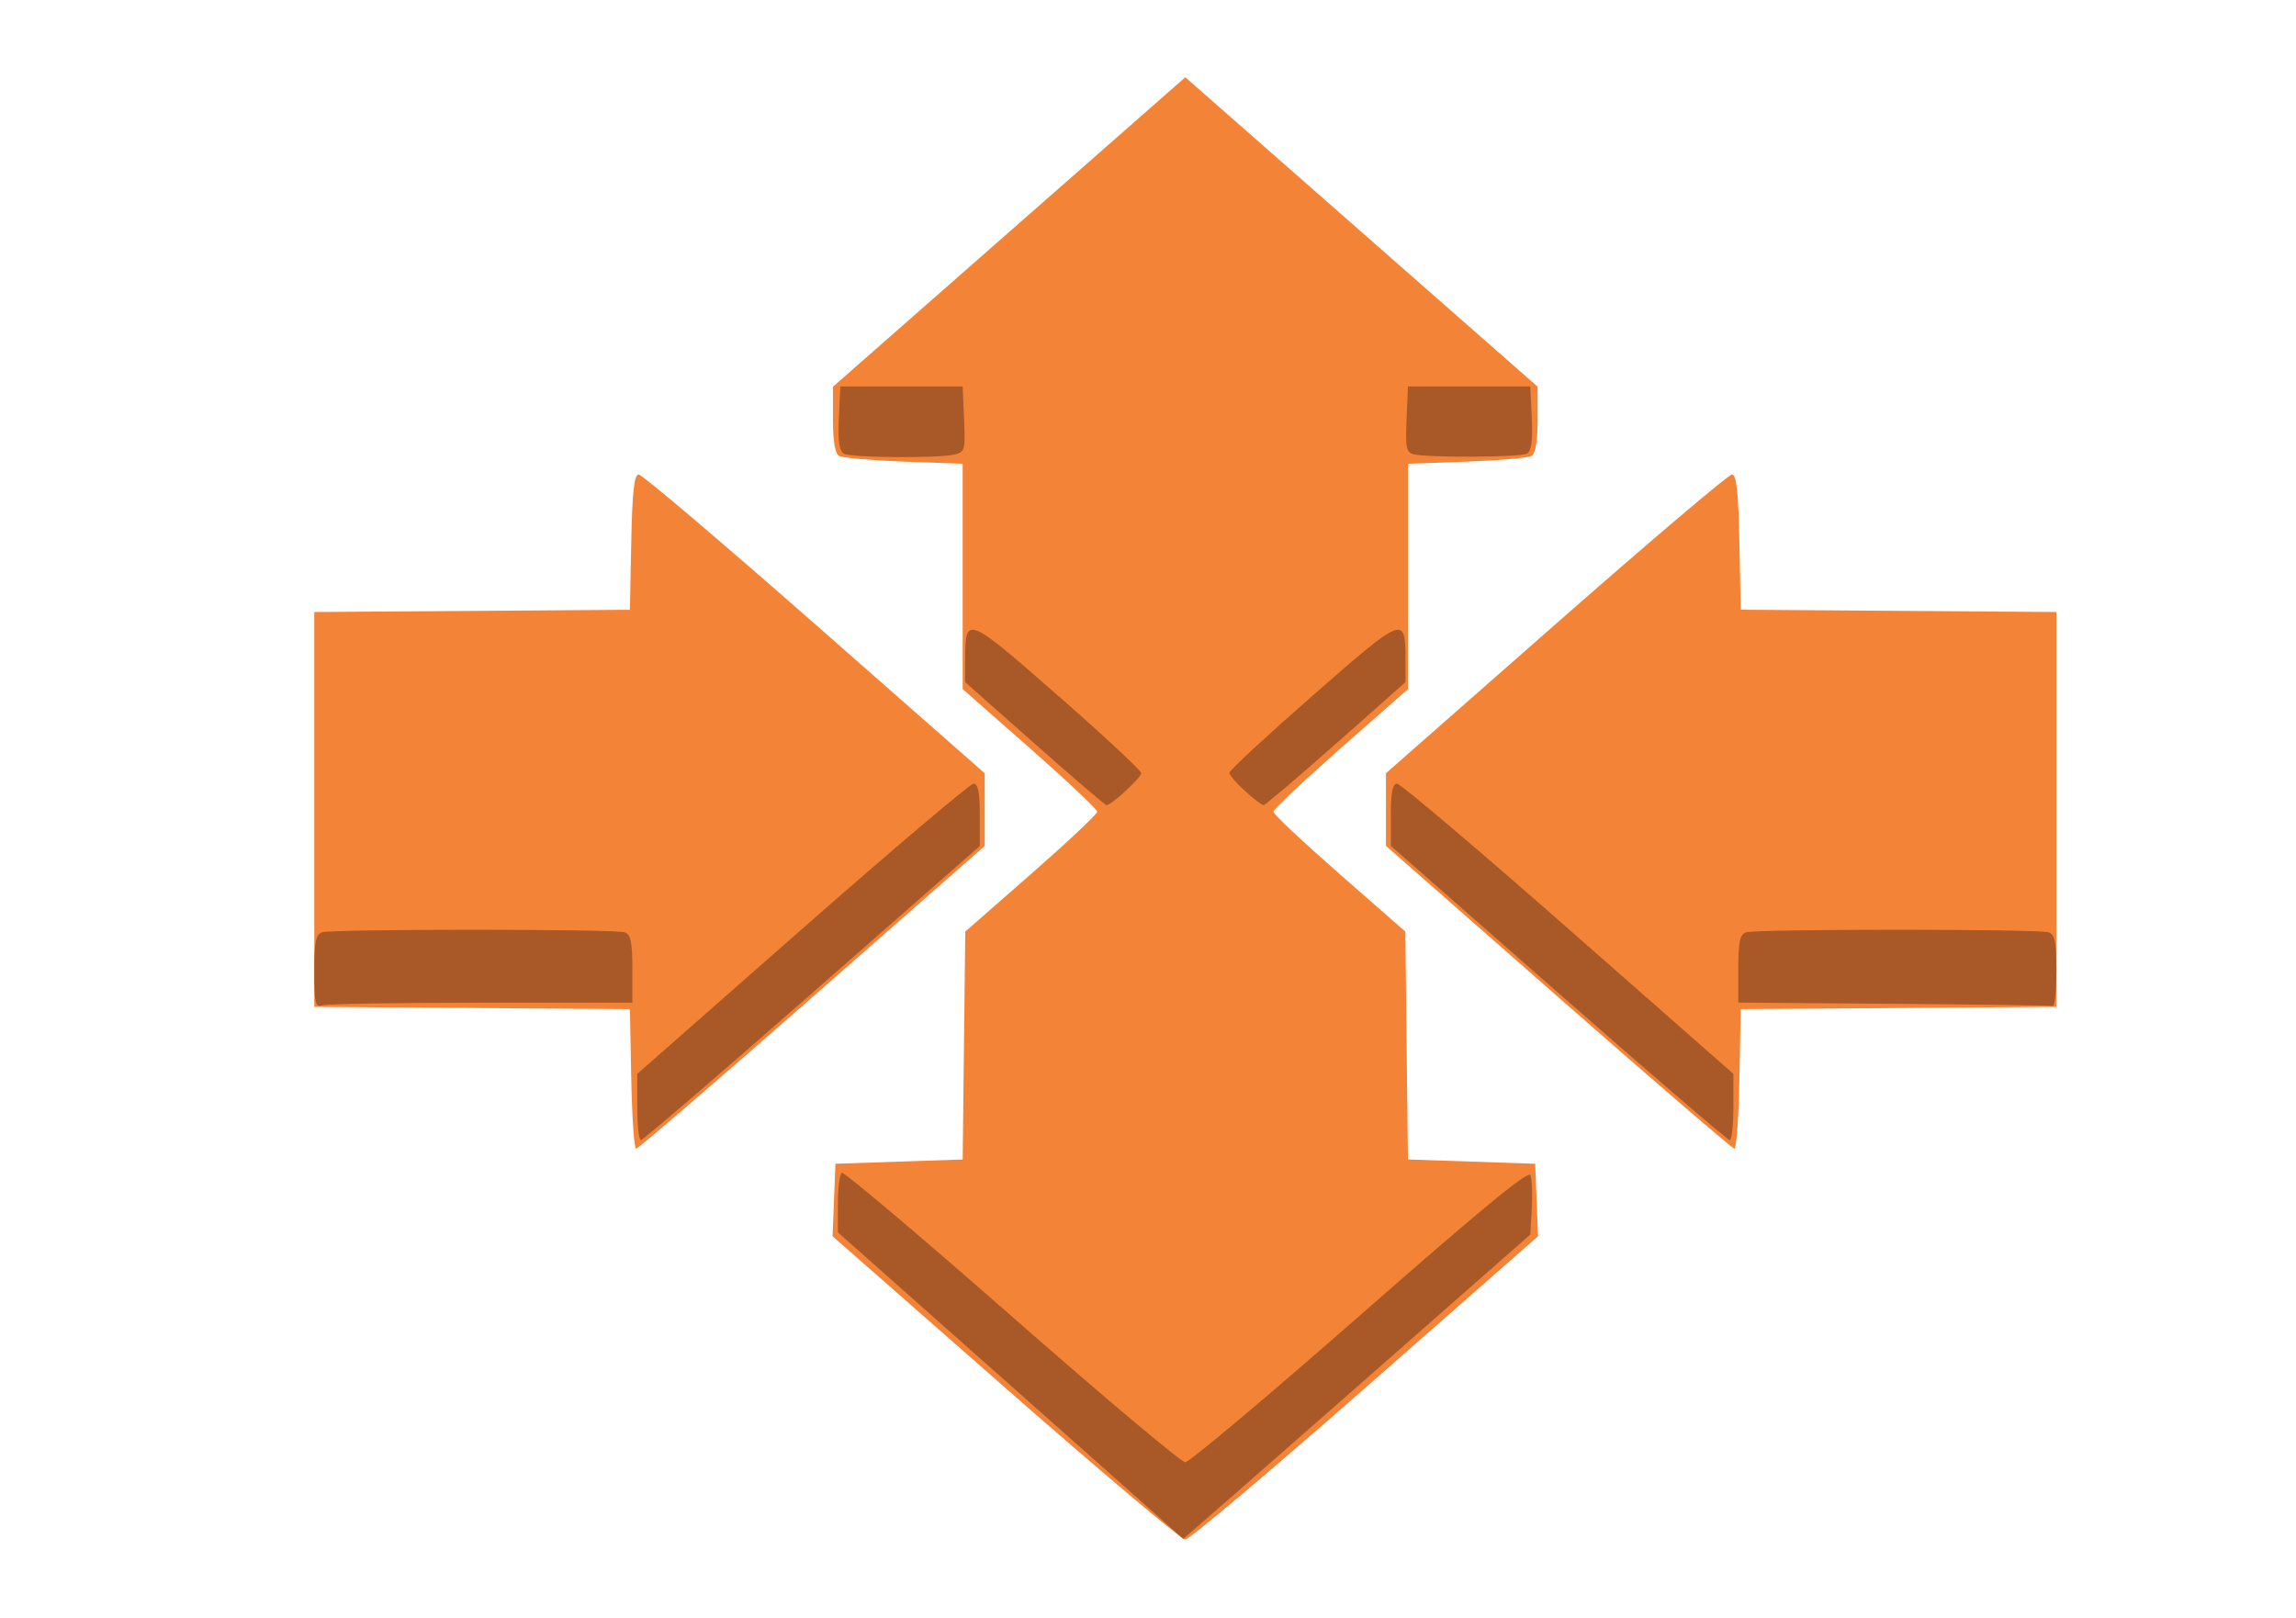 <?xml version="1.0" encoding="UTF-8" standalone="no"?>
<!-- Created with Inkscape (http://www.inkscape.org/) -->

<svg
   xmlns:dc="http://purl.org/dc/elements/1.1/"
   xmlns:cc="http://creativecommons.org/ns#"
   xmlns:rdf="http://www.w3.org/1999/02/22-rdf-syntax-ns#"
   xmlns:svg="http://www.w3.org/2000/svg"
   xmlns="http://www.w3.org/2000/svg"
   xmlns:sodipodi="http://sodipodi.sourceforge.net/DTD/sodipodi-0.dtd"
   xmlns:inkscape="http://www.inkscape.org/namespaces/inkscape"
   version="1.1"
   id="svg2"
   width="210mm"
   height="148mm"
   viewBox="0 0 793.701 559.37"
   sodipodi:docname="AWS_AutoScalingGroup.svg"
   inkscape:version="0.92.2 (5c3e80d, 2017-08-06)">
  <defs
     id="defs6" />
  <sodipodi:namedview
     pagecolor="#ffffff"
     bordercolor="#666666"
     borderopacity="1"
     objecttolerance="10"
     gridtolerance="10"
     guidetolerance="10"
     inkscape:pageopacity="0"
     inkscape:pageshadow="2"
     inkscape:window-width="1920"
     inkscape:window-height="1001"
     id="namedview4"
     showgrid="false"
     units="mm"
     inkscape:zoom="0.69005848"
     inkscape:cx="390.40157"
     inkscape:cy="171"
     inkscape:window-x="-9"
     inkscape:window-y="-9"
     inkscape:window-maximized="1"
     inkscape:current-layer="svg2" />
  <g
     id="g12"
     transform="matrix(1.28,0,0,1.247,-84.269,-58.97)">
    <path
       style="fill:#f38437;stroke-width:1.254"
       d="m 337.349,432.087 -46.664,-42.042 0.388,-10.05 0.388,-10.05 17.181,-0.595 17.181,-0.595 0.351,-31.588 0.351,-31.588 17.82,-16.022 c 9.801,-8.812 17.82,-16.558 17.82,-17.214 0,-0.655 -8.177,-8.574 -18.172,-17.597 l -18.172,-16.406 v -31.237 -31.237 l -15.859,-0.595 c -8.722,-0.327 -16.602,-1.029 -17.511,-1.559 -1.085,-0.633 -1.652,-4.095 -1.652,-10.087 v -9.123 l 47.577,-42.898 47.577,-42.898 47.577,42.898 47.577,42.898 v 9.123 c 0,5.991 -0.567,9.454 -1.652,10.087 -0.909,0.53 -8.789,1.231 -17.511,1.559 l -15.859,0.595 v 31.237 31.237 l -18.172,16.406 c -9.994,9.023 -18.172,16.942 -18.172,17.597 0,0.655 8.019,8.402 17.82,17.214 l 17.82,16.022 0.351,31.588 0.351,31.588 17.181,0.595 17.181,0.595 0.388,10.05 0.388,10.05 -46.664,42.042 c -25.665,23.123 -47.537,42.042 -48.605,42.042 -1.067,0 -22.94,-18.919 -48.605,-42.042 z M 236.317,346.428 l -0.363,-19.349 -42.621,-0.314 -42.621,-0.314 v -54.738 -54.738 l 42.621,-0.314 42.621,-0.314 0.364,-18.753 c 0.271,-13.983 0.782,-18.753 2.008,-18.753 0.904,0 22.299,18.637 47.543,41.415 l 45.9,41.416 v 10.088 10.088 l -46.593,41.965 c -25.626,23.081 -47.021,41.965 -47.544,41.965 -0.523,0 -1.115,-8.707 -1.315,-19.349 z m 250.4,-22.629 -46.579,-41.978 v -10.075 -10.075 l 45.9,-41.416 c 25.245,-22.779 46.639,-41.415 47.543,-41.415 1.226,0 1.736,4.77 2.008,18.753 l 0.364,18.753 42.621,0.314 42.621,0.314 v 54.738 54.738 l -42.621,0.314 -42.621,0.314 -0.363,19.349 c -0.2,10.642 -0.798,19.349 -1.329,19.349 -0.531,0 -21.926,-18.89 -47.544,-41.978 z"
       id="path16"
       inkscape:connector-curvature="0" />
    <path
       style="fill:#a95828;stroke-width:1.254"
       d="m 338.707,431.356 -46.586,-42.397 v -7.949 c 0,-4.372 0.483,-8.218 1.074,-8.546 0.591,-0.329 21.253,17.589 45.918,39.817 24.664,22.228 45.736,40.415 46.827,40.415 1.09,0 22.328,-18.324 47.194,-40.721 32.656,-29.412 45.431,-40.206 46,-38.869 0.434,1.018 0.609,5.137 0.39,9.154 l -0.398,7.303 -46.873,42.283 c -25.78,23.256 -46.892,42.198 -46.916,42.095 -0.024,-0.103 -21.007,-19.267 -46.629,-42.585 z m -100.771,-77.147 v -9.187 l 44.577,-40.226 c 24.518,-22.124 45.332,-40.226 46.255,-40.226 1.202,0 1.678,2.45 1.678,8.639 v 8.639 l -45.271,40.774 c -24.899,22.426 -45.714,40.774 -46.255,40.774 -0.541,0 -0.984,-4.134 -0.984,-9.187 z m 248.781,-31.6 -45.257,-40.787 v -8.626 c 0,-6.179 0.476,-8.626 1.678,-8.626 0.923,0 21.738,18.102 46.255,40.226 l 44.577,40.226 v 9.187 c 0,5.053 -0.449,9.187 -0.998,9.187 -0.549,0 -21.364,-18.354 -46.255,-40.787 z m -336.005,-5.99 c 0,-8.13 0.411,-10.263 2.09,-10.843 2.729,-0.943 78.993,-0.943 81.722,0 1.662,0.575 2.09,2.649 2.09,10.121 v 9.398 h -40.861 c -22.474,0 -41.802,0.325 -42.951,0.723 -1.805,0.624 -2.09,-0.658 -2.09,-9.398 z m 426.54,8.974 -41.96,-0.332 v -9.381 c 0,-7.456 0.429,-9.53 2.09,-10.104 2.729,-0.943 78.993,-0.943 81.722,0 1.676,0.58 2.09,2.702 2.09,10.716 0,5.496 -0.446,9.867 -0.991,9.713 -0.545,-0.154 -19.873,-0.43 -42.951,-0.612 z m -231.997,-72.129 -18.774,-17.059 0.02,-6.456 c 0.038,-12.114 0.397,-11.968 25.055,10.2 12.376,11.126 22.501,20.799 22.501,21.496 0,1.237 -8.067,8.879 -9.373,8.879 -0.361,0 -9.105,-7.677 -19.43,-17.059 z m 56.816,13.133 c -2.323,-2.159 -4.224,-4.443 -4.224,-5.074 0,-0.631 10.126,-10.25 22.501,-21.376 24.658,-22.167 25.017,-22.314 25.055,-10.2 l 0.02,6.456 -18.774,17.059 c -10.325,9.383 -19.129,17.059 -19.564,17.059 -0.435,0 -2.692,-1.767 -5.015,-3.926 z M 293.711,173.062 c -1.215,-0.694 -1.6,-3.549 -1.322,-9.805 l 0.393,-8.825 h 16.52 16.52 l 0.383,9.076 c 0.362,8.589 0.221,9.116 -2.643,9.807 -4.479,1.081 -27.863,0.883 -29.85,-0.253 z m 153.973,0.186 c -2.059,-0.482 -2.317,-1.739 -1.982,-9.685 l 0.384,-9.131 h 16.52 16.52 l 0.393,8.825 c 0.278,6.256 -0.107,9.11 -1.322,9.805 -1.775,1.014 -26.334,1.164 -30.512,0.186 z"
       id="path14"
       inkscape:connector-curvature="0" />
  </g>
</svg>
